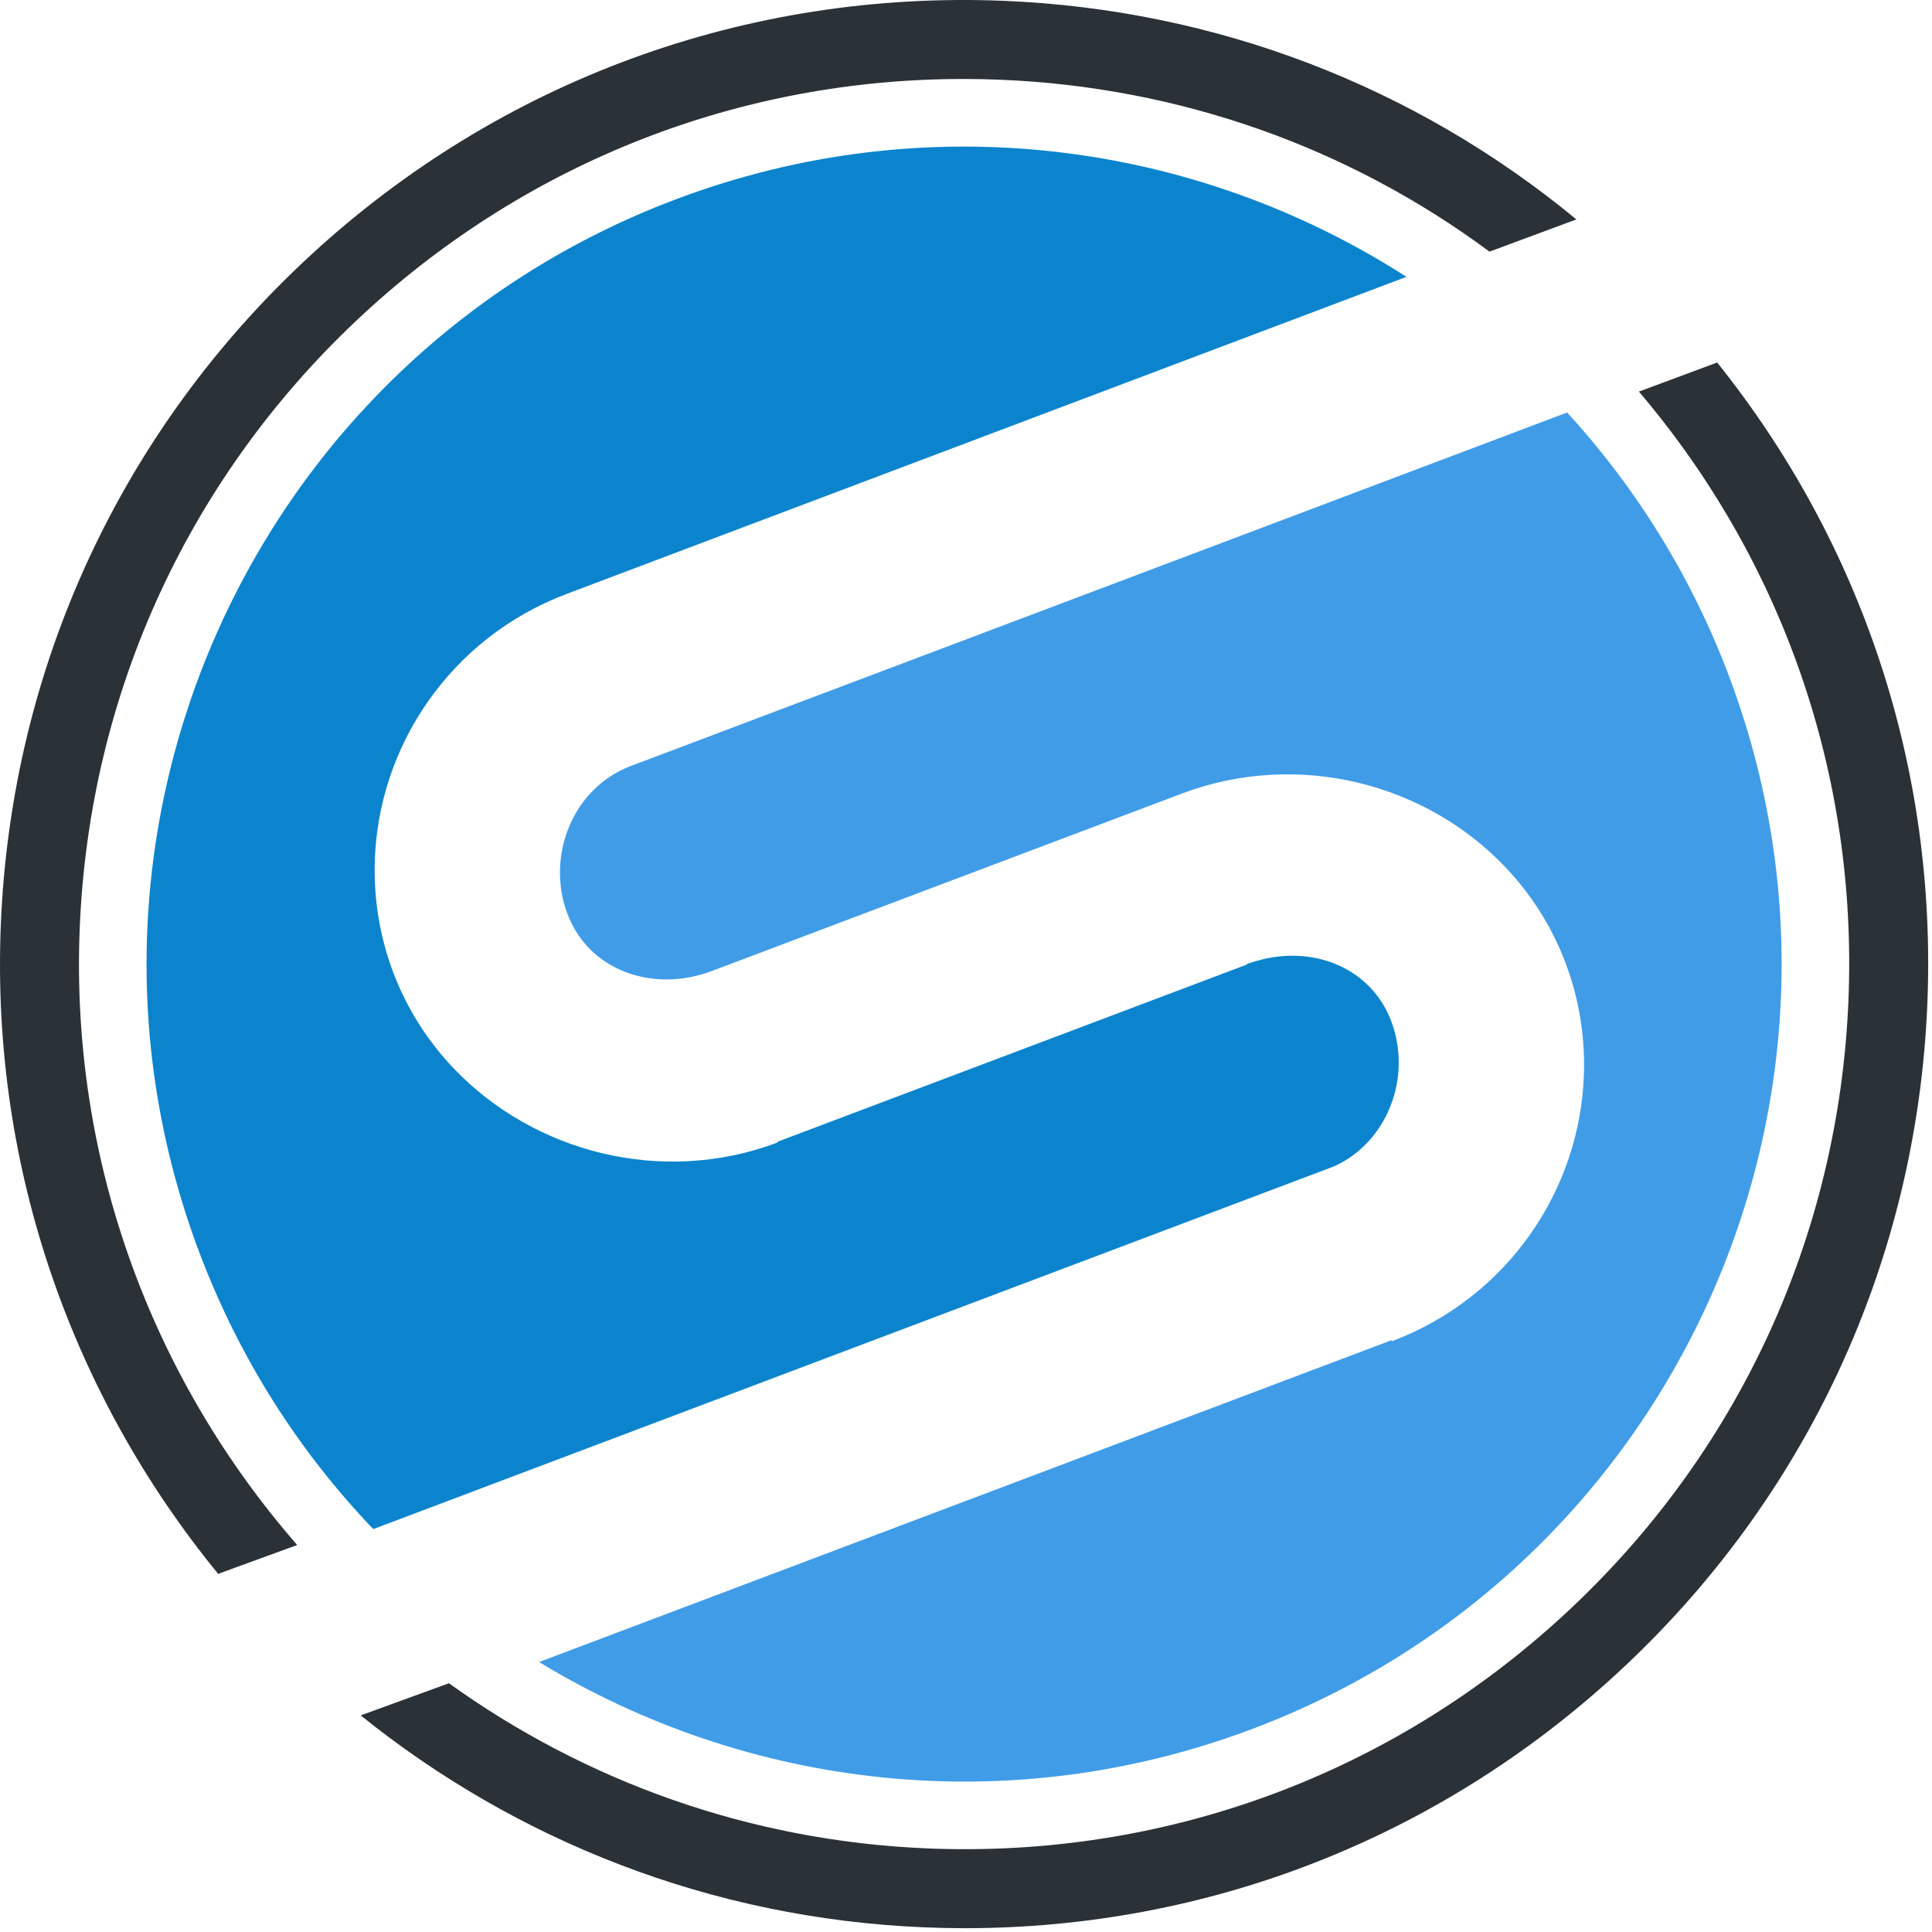 <svg xmlns="http://www.w3.org/2000/svg" viewBox="0 0 359 359">
	<path d="M258.521,189.761c-3.665,-9.706 -13.9,-13.89 -23.847,-11.515c-0.993,0.24 -1.99,0.519 -2.972,0.89c-2.765,4.188 -0.037,0.104 -0.037,0.104l-87.203,32.921c0.031,0.079 0.053,0.135 0.05,0.125c-21.5,8.119 -45.31,1.847 -60.194,-13.753c-4.791,-5.022 -8.672,-11.025 -11.256,-17.868c-2.528,-6.707 -3.597,-13.604 -3.425,-20.366c0.54,-21.578 14.034,-41.778 35.672,-49.947l0.003,0l156.028,-58.909c-39.056,-25.094 -89.072,-32.035 -135.838,-14.378c-78.471,29.625 -118.068,117.256 -88.44,195.725c7.45,19.737 18.575,37.006 32.297,51.343l178.54,-67.406c10,-4.519 14.51,-16.672 10.622,-26.966" fill="#0c84cd"/>
	<path d="M105.439,169.809c4.031,10.678 16.019,14.703 26.819,10.625l87.268,-32.947l0.132,-0.05l0.015,-0.006c21.535,-8.063 45.291,-1.91 60.128,13.781c4.716,4.984 8.538,10.928 11.097,17.694c2.56,6.784 3.632,13.759 3.425,20.597c-0.631,21.49 -14.112,41.578 -35.675,49.718c0.01,0.019 -0.018,-0.059 -0.068,-0.19l-158.404,59.803c38.563,23.447 87.116,29.575 132.61,12.4c78.472,-29.628 118.069,-117.256 88.444,-195.728c-7.032,-18.622 -17.357,-35.019 -30.022,-48.86l-174.013,65.697c-10.803,4.082 -15.79,16.788 -11.756,27.466" fill="#409ce7"/>
	<path d="M55.222,287.09c-26.675,-30.607 -42.203,-71.029 -40.406,-114.7c1.803,-43.894 20.594,-84.457 52.906,-114.219c30.609,-28.194 69.884,-43.497 111.256,-43.497c2.3,0 4.607,0.047 6.919,0.141c33.303,1.368 64.675,12.534 90.878,31.943l16.144,-5.987c-29.95,-24.731 -66.938,-38.997 -106.419,-40.619c-47.825,-1.944 -93.522,14.803 -128.725,47.222c-35.194,32.419 -55.659,76.603 -57.622,124.416c-1.875,45.559 13.553,87.878 40.385,120.662l14.684,-5.362Z" fill="#2a3137"/>
	<path d="M319.08,67.361l-14.54,5.404c26.843,31.575 40.646,71.481 38.934,113.131l0,0.003c-1.803,43.894 -20.594,84.456 -52.909,114.216c-32.31,29.762 -74.285,45.159 -118.172,43.356c-33.244,-1.366 -63.785,-12.588 -88.972,-30.691l-16.4,5.969c28.825,23.212 65.031,37.753 104.765,39.387c2.522,0.104 5.032,0.157 7.535,0.157c45.059,0 87.847,-16.669 121.19,-47.378c35.194,-32.419 55.66,-76.604 57.625,-124.413c1.791,-43.594 -12.037,-85.416 -39.056,-119.141" fill="#2a3137"/>
</svg>
